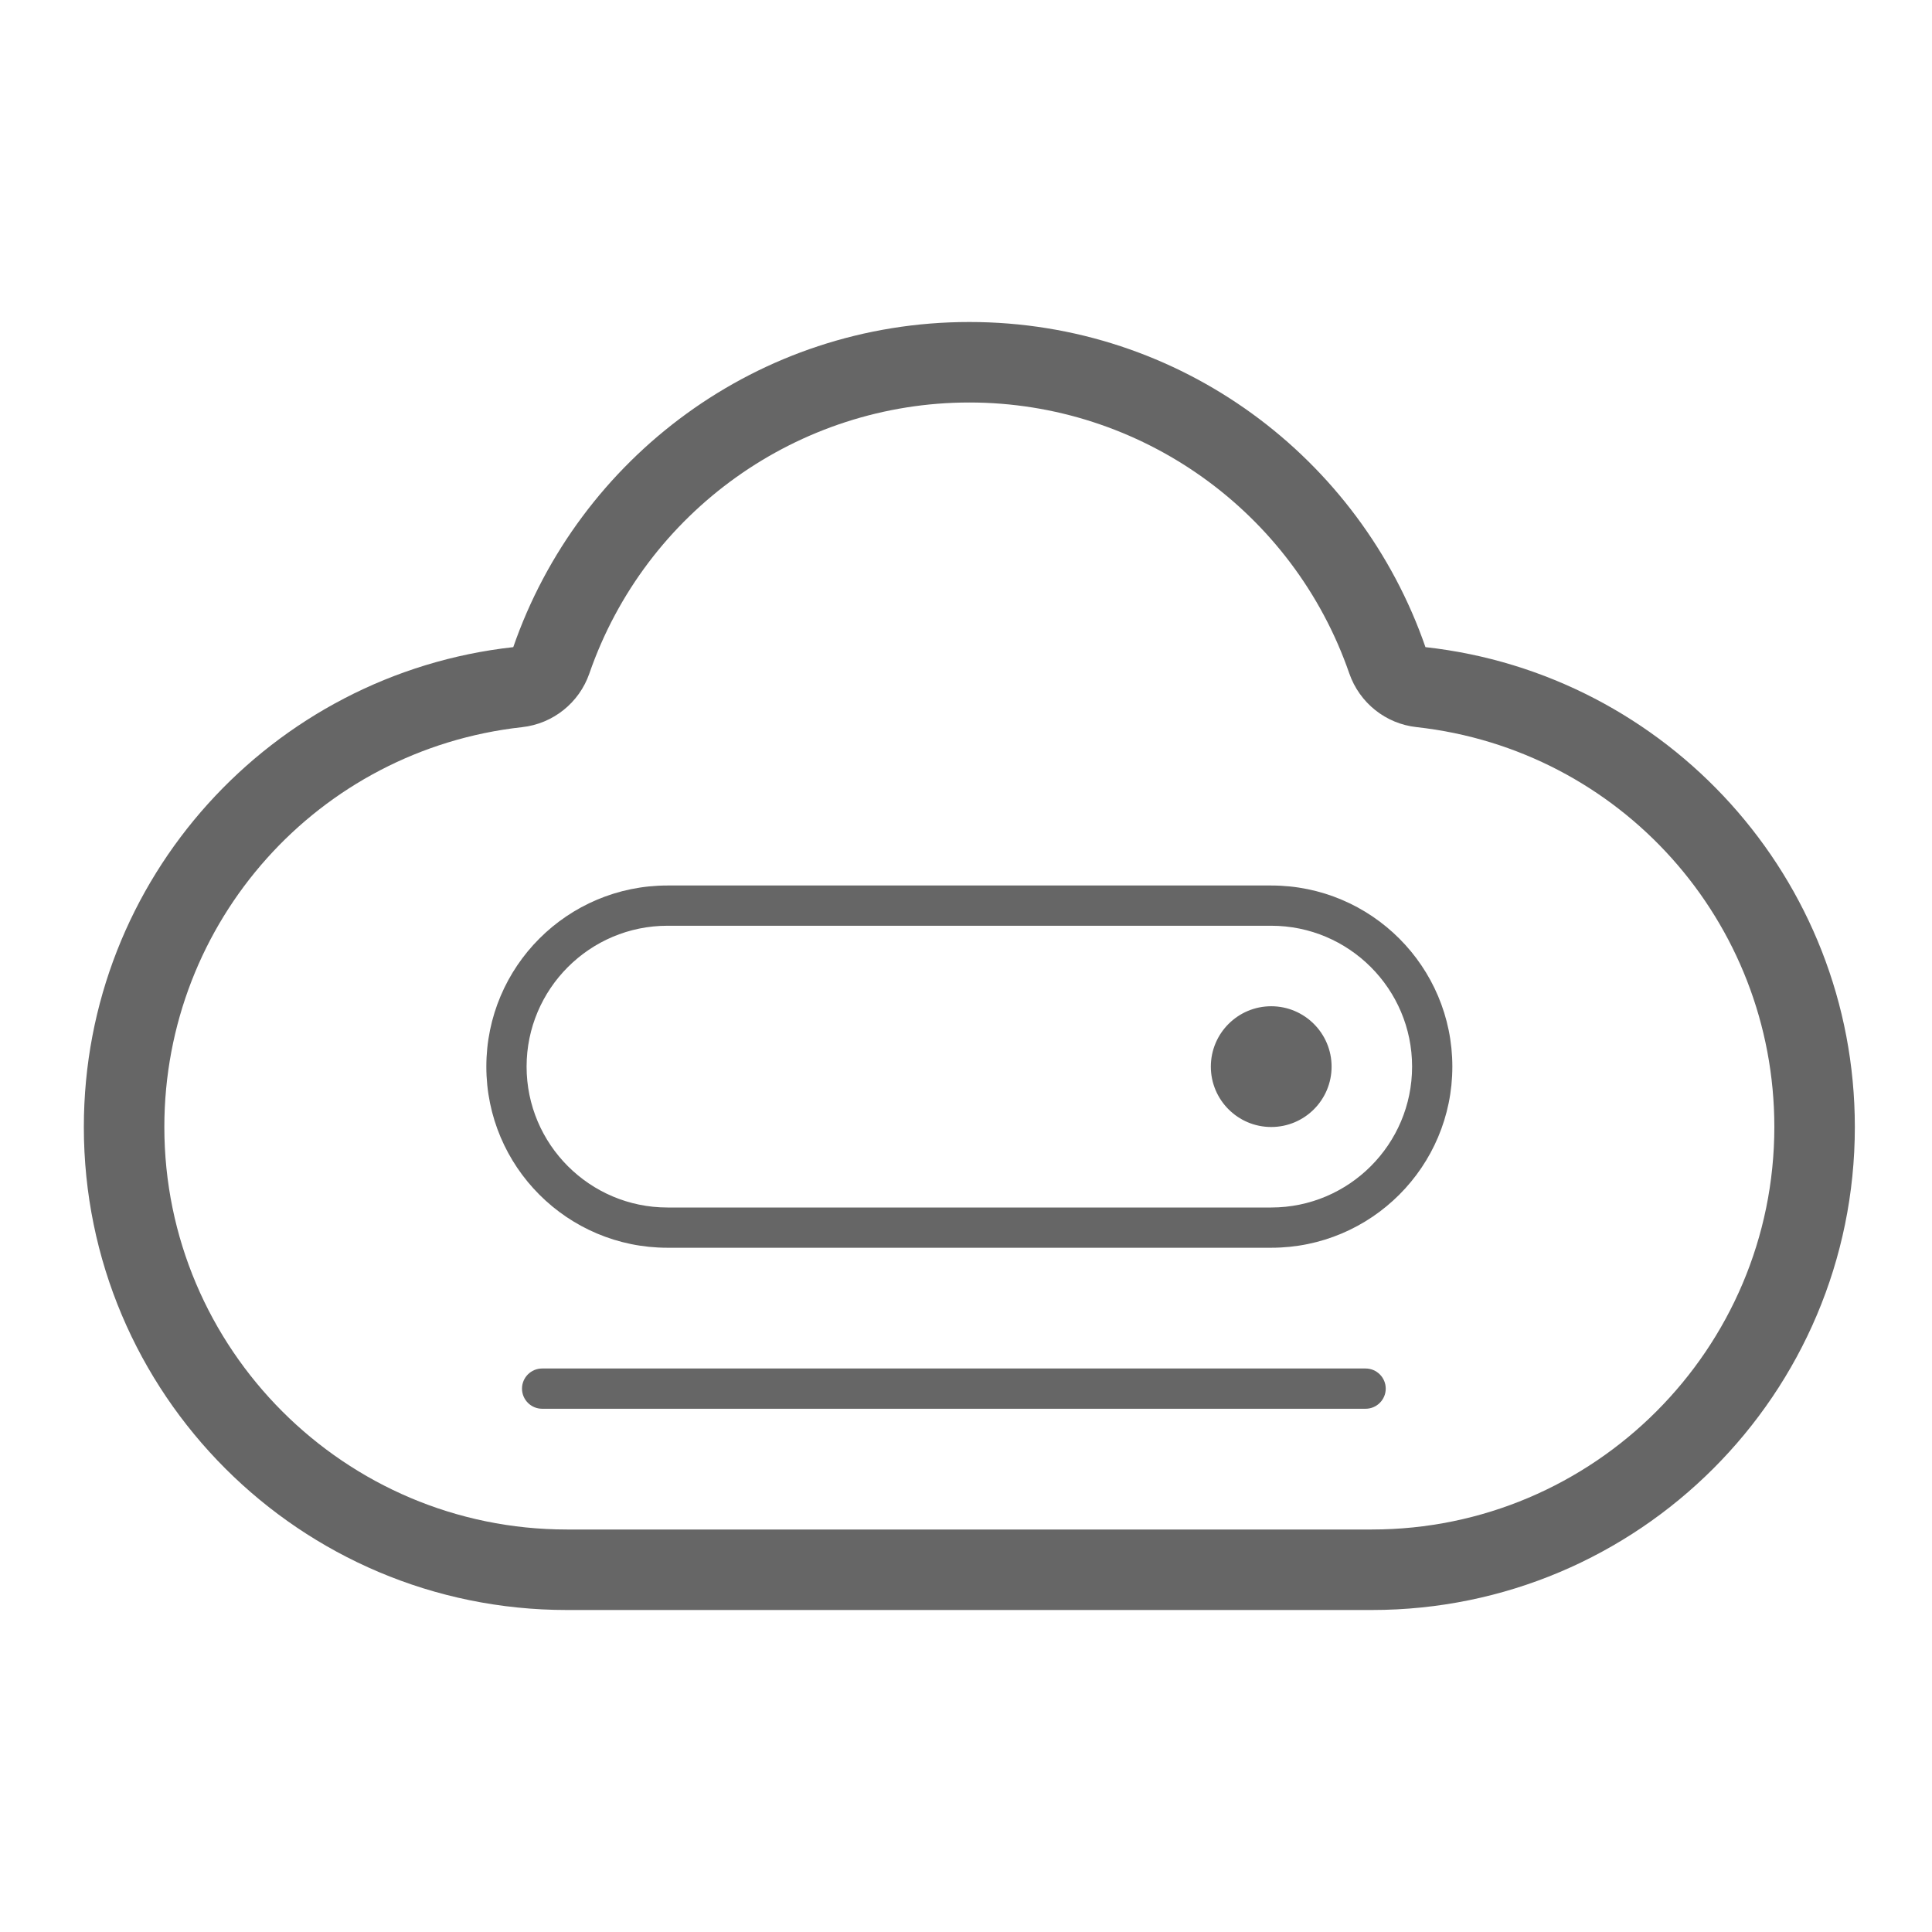 <?xml version="1.0" encoding="utf-8"?>
<!-- Generator: Adobe Illustrator 16.0.0, SVG Export Plug-In . SVG Version: 6.00 Build 0)  -->
<!DOCTYPE svg PUBLIC "-//W3C//DTD SVG 1.1//EN" "http://www.w3.org/Graphics/SVG/1.1/DTD/svg11.dtd">
<svg version="1.1" id="图层_1" xmlns="http://www.w3.org/2000/svg" xmlns:xlink="http://www.w3.org/1999/xlink" x="0px" y="0px"
	 width="48px" height="48px" viewBox="0 0 48 48" enable-background="new 0 0 48 48" xml:space="preserve">
<g id="英文" display="none">
</g>
<g id="中文">
</g>
<g id="图层_5">
	<g>
		<path fill="#666666" d="M33.928,34H13.469c-0.276,0-0.5,0.225-0.5,0.5s0.224,0.5,0.5,0.5h20.459c0.276,0,0.5-0.225,0.5-0.5
			S34.204,34,33.928,34z M31.583,25c-0.828,0-1.5,0.672-1.5,1.5s0.672,1.5,1.5,1.5s1.5-0.672,1.5-1.5
			C33.083,25.673,32.411,25,31.583,25z M35.415,16.078C33.788,11.379,29.335,8,24.083,8s-9.704,3.379-11.331,8.078
			C6.752,16.741,2.083,21.823,2.083,28c0,6.627,5.373,12,12,12h20c6.627,0,12-5.373,12-12
			C46.083,21.823,41.415,16.741,35.415,16.078z M34.083,38h-20c-5.514,0-10-4.486-10-10c0-5.104,3.821-9.374,8.889-9.934
			c0.767-0.085,1.417-0.604,1.67-1.333C16.037,12.706,19.831,10,24.083,10s8.047,2.705,9.44,6.732
			c0.254,0.73,0.903,1.249,1.67,1.333c5.068,0.56,8.89,4.831,8.89,9.934C44.083,33.514,39.598,38,34.083,38z M31.583,22h-15
			c-2.485,0-4.5,2.015-4.5,4.5c0,2.484,2.015,4.5,4.5,4.5h15c2.485,0,4.5-2.016,4.5-4.5C36.083,24.015,34.068,22,31.583,22z
			 M31.583,30h-15c-1.93,0-3.5-1.57-3.5-3.5s1.57-3.5,3.5-3.5h15c1.931,0,3.5,1.57,3.5,3.5S33.514,30,31.583,30z"/>
	</g>
</g>
</svg>
